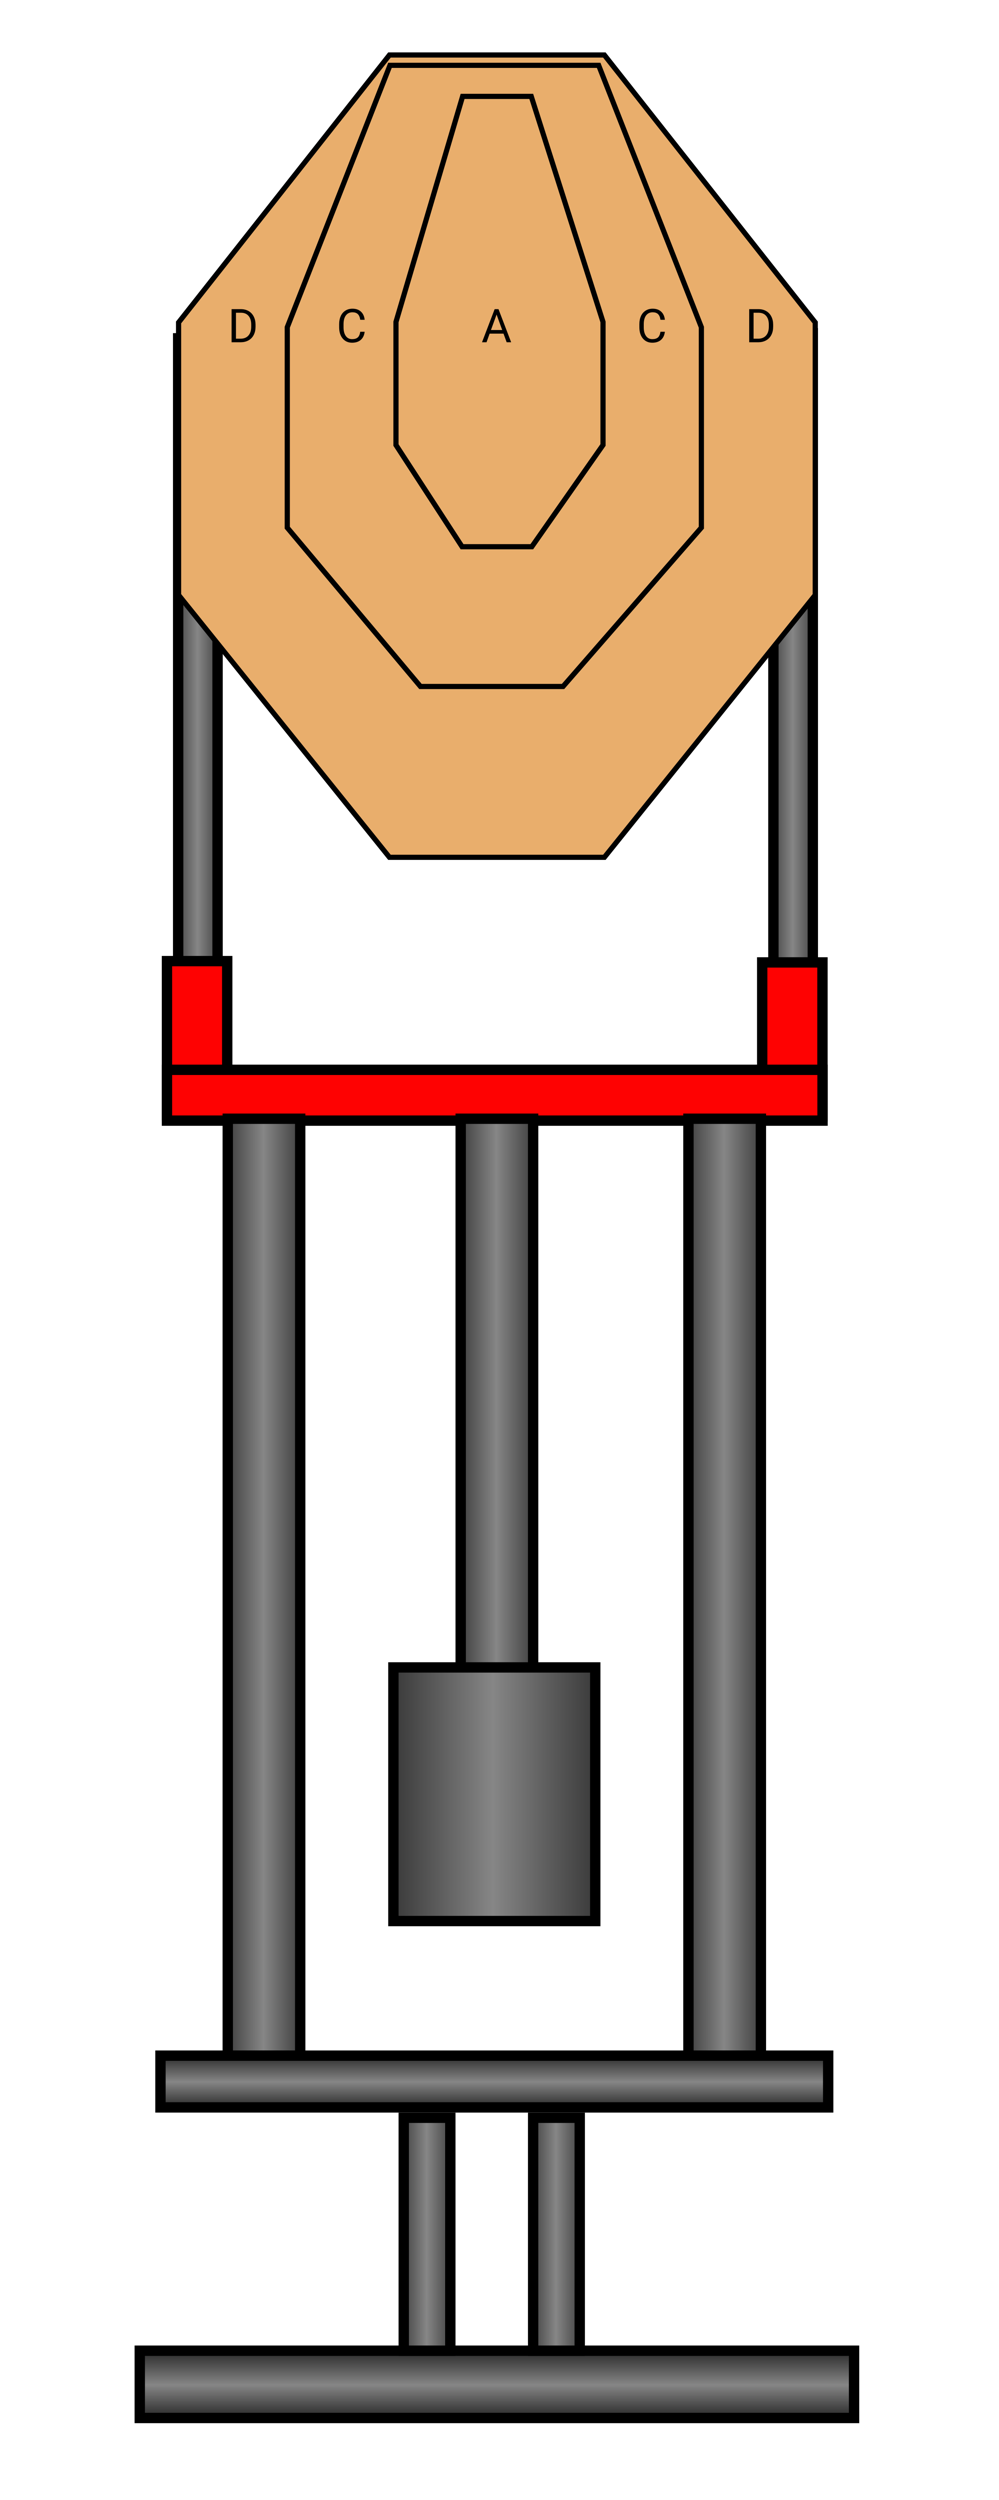 <svg width="193" height="483" viewBox="0 0 193 483" fill="none" xmlns="http://www.w3.org/2000/svg">
<path d="M42.034 65.356H34.419V214.264H42.034V65.356Z" fill="url(#paint0_linear_16_56)" stroke="black" stroke-width="2"/>
<path d="M157.03 64.374H149.415V213.282H157.03V64.374Z" fill="url(#paint1_linear_16_56)" stroke="black" stroke-width="2"/>
<path d="M43.898 185.674H32.256V215.431H43.898V185.674Z" fill="#FE0202" stroke="black" stroke-width="2"/>
<path d="M158.895 185.924H147.253V215.681H158.895V185.924Z" fill="#FE0202" stroke="black" stroke-width="2"/>
<path d="M158.908 206.674H32.256V216.489H158.908V206.674Z" fill="#FE0202" stroke="black" stroke-width="2"/>
<path d="M103 216.121H89V343.121H103V216.121Z" fill="url(#paint2_linear_16_56)" stroke="black" stroke-width="2"/>
<path d="M58 216.121H44V397.121H58V216.121Z" fill="url(#paint3_linear_16_56)" stroke="black" stroke-width="2"/>
<path d="M147 216.121H133V397.121H147V216.121Z" fill="url(#paint4_linear_16_56)" stroke="black" stroke-width="2"/>
<path d="M34.499 62.294L75.242 10.621H116.757L157.499 62.294V114.945L116.76 165.621H75.239L34.499 114.945V62.294Z" fill="#E9AE6C" stroke="black"/>
<path d="M55.499 63.216L75.34 12.621H115.658L135.499 63.216V101.934L108.772 132.621H81.233L55.499 101.939V63.216Z" fill="#E9AE6C" stroke="black"/>
<path d="M76.499 62.193L89.373 18.621H102.634L116.499 62.199V85.963L102.739 105.621H89.271L76.499 85.973V62.193Z" fill="#E9AE6C" stroke="black"/>
<path d="M144.742 66.121V59.723H146.548C147.104 59.723 147.597 59.846 148.024 60.092C148.452 60.338 148.782 60.688 149.013 61.142C149.248 61.596 149.366 62.118 149.369 62.706V63.115C149.369 63.719 149.252 64.248 149.018 64.702C148.786 65.156 148.454 65.504 148.02 65.748C147.589 65.991 147.087 66.115 146.513 66.121H144.742ZM145.585 60.417V65.431H146.473C147.124 65.431 147.629 65.229 147.989 64.825C148.353 64.42 148.534 63.845 148.534 63.098V62.724C148.534 61.998 148.363 61.434 148.02 61.032C147.68 60.628 147.197 60.423 146.57 60.417H145.585Z" fill="black"/>
<path d="M44.742 66.121V59.723H46.548C47.104 59.723 47.597 59.846 48.024 60.092C48.452 60.338 48.782 60.688 49.013 61.142C49.248 61.596 49.366 62.118 49.369 62.706V63.115C49.369 63.719 49.252 64.248 49.018 64.702C48.786 65.156 48.454 65.504 48.02 65.748C47.589 65.991 47.087 66.115 46.513 66.121H44.742ZM45.585 60.417V65.431H46.473C47.124 65.431 47.629 65.229 47.989 64.825C48.353 64.42 48.534 63.845 48.534 63.098V62.724C48.534 61.998 48.363 61.434 48.02 61.032C47.68 60.628 47.197 60.423 46.57 60.417H45.585Z" fill="black"/>
<path d="M70.448 64.091C70.369 64.768 70.119 65.29 69.697 65.66C69.278 66.026 68.72 66.209 68.022 66.209C67.267 66.209 66.66 65.938 66.203 65.396C65.749 64.854 65.522 64.129 65.522 63.221V62.605C65.522 62.011 65.627 61.488 65.838 61.037C66.052 60.586 66.354 60.24 66.744 59.999C67.133 59.756 67.584 59.635 68.097 59.635C68.777 59.635 69.322 59.825 69.732 60.206C70.142 60.584 70.381 61.108 70.448 61.779H69.6C69.527 61.27 69.367 60.9 69.121 60.672C68.878 60.443 68.537 60.329 68.097 60.329C67.558 60.329 67.135 60.528 66.827 60.927C66.522 61.325 66.37 61.892 66.37 62.627V63.247C66.37 63.941 66.515 64.494 66.805 64.904C67.095 65.314 67.501 65.519 68.022 65.519C68.491 65.519 68.85 65.414 69.099 65.203C69.351 64.989 69.518 64.618 69.6 64.091H70.448Z" fill="black"/>
<path d="M128.448 64.091C128.369 64.768 128.119 65.29 127.697 65.66C127.278 66.026 126.72 66.209 126.022 66.209C125.267 66.209 124.66 65.938 124.203 65.396C123.749 64.854 123.522 64.129 123.522 63.221V62.605C123.522 62.011 123.627 61.488 123.838 61.037C124.052 60.586 124.354 60.24 124.744 59.999C125.133 59.756 125.584 59.635 126.097 59.635C126.777 59.635 127.322 59.825 127.732 60.206C128.142 60.584 128.381 61.108 128.448 61.779H127.6C127.527 61.27 127.367 60.9 127.121 60.672C126.878 60.443 126.537 60.329 126.097 60.329C125.558 60.329 125.135 60.528 124.827 60.927C124.522 61.325 124.37 61.892 124.37 62.627V63.247C124.37 63.941 124.515 64.494 124.805 64.904C125.095 65.314 125.501 65.519 126.022 65.519C126.491 65.519 126.85 65.414 127.099 65.203C127.351 64.989 127.518 64.618 127.6 64.091H128.448Z" fill="black"/>
<path d="M97.275 64.451H94.594L93.992 66.121H93.122L95.565 59.723H96.304L98.751 66.121H97.886L97.275 64.451ZM94.849 63.757H97.024L95.935 60.764L94.849 63.757Z" fill="black"/>
<path d="M115 322.121H76V371.121H115V322.121Z" fill="url(#paint5_linear_16_56)" stroke="black" stroke-width="2"/>
<path d="M165 454.121H27V467.121H165V454.121Z" fill="url(#paint6_linear_16_56)" stroke="black" stroke-width="2"/>
<path d="M160 397.121H31V407.121H160V397.121Z" fill="url(#paint7_linear_16_56)" stroke="black" stroke-width="2"/>
<path d="M87 409.121H78V454.121H87V409.121Z" fill="url(#paint8_linear_16_56)" stroke="black" stroke-width="2"/>
<path d="M112 409.121H103V454.121H112V409.121Z" fill="url(#paint9_linear_16_56)" stroke="black" stroke-width="2"/>
<defs>
<linearGradient id="paint0_linear_16_56" x1="33.437" y1="138.63" x2="43.051" y2="138.63" gradientUnits="userSpaceOnUse">
<stop stop-color="#363636"/>
<stop offset="0.491" stop-color="#868686"/>
<stop offset="1" stop-color="#363636"/>
</linearGradient>
<linearGradient id="paint1_linear_16_56" x1="148.433" y1="137.648" x2="158.048" y2="137.648" gradientUnits="userSpaceOnUse">
<stop stop-color="#363636"/>
<stop offset="0.491" stop-color="#868686"/>
<stop offset="1" stop-color="#363636"/>
</linearGradient>
<linearGradient id="paint2_linear_16_56" x1="88.03" y1="278.616" x2="104.03" y2="278.616" gradientUnits="userSpaceOnUse">
<stop stop-color="#363636"/>
<stop offset="0.491" stop-color="#868686"/>
<stop offset="1" stop-color="#363636"/>
</linearGradient>
<linearGradient id="paint3_linear_16_56" x1="43.03" y1="305.189" x2="59.03" y2="305.189" gradientUnits="userSpaceOnUse">
<stop stop-color="#363636"/>
<stop offset="0.491" stop-color="#868686"/>
<stop offset="1" stop-color="#363636"/>
</linearGradient>
<linearGradient id="paint4_linear_16_56" x1="132.03" y1="305.189" x2="148.03" y2="305.189" gradientUnits="userSpaceOnUse">
<stop stop-color="#363636"/>
<stop offset="0.491" stop-color="#868686"/>
<stop offset="1" stop-color="#363636"/>
</linearGradient>
<linearGradient id="paint5_linear_16_56" x1="75.078" y1="346.216" x2="116.078" y2="346.216" gradientUnits="userSpaceOnUse">
<stop stop-color="#363636"/>
<stop offset="0.491" stop-color="#868686"/>
<stop offset="1" stop-color="#363636"/>
</linearGradient>
<linearGradient id="paint6_linear_16_56" x1="96" y1="466.121" x2="96" y2="455.121" gradientUnits="userSpaceOnUse">
<stop stop-color="#363636"/>
<stop offset="0.491" stop-color="#868686"/>
<stop offset="1" stop-color="#363636"/>
</linearGradient>
<linearGradient id="paint7_linear_16_56" x1="95.5" y1="406.521" x2="95.5" y2="397.721" gradientUnits="userSpaceOnUse">
<stop stop-color="#363636"/>
<stop offset="0.491" stop-color="#868686"/>
<stop offset="1" stop-color="#363636"/>
</linearGradient>
<linearGradient id="paint8_linear_16_56" x1="77.021" y1="431.254" x2="88.021" y2="431.254" gradientUnits="userSpaceOnUse">
<stop stop-color="#363636"/>
<stop offset="0.491" stop-color="#868686"/>
<stop offset="1" stop-color="#363636"/>
</linearGradient>
<linearGradient id="paint9_linear_16_56" x1="102.021" y1="431.254" x2="113.021" y2="431.254" gradientUnits="userSpaceOnUse">
<stop stop-color="#363636"/>
<stop offset="0.491" stop-color="#868686"/>
<stop offset="1" stop-color="#363636"/>
</linearGradient>
</defs>
</svg>
